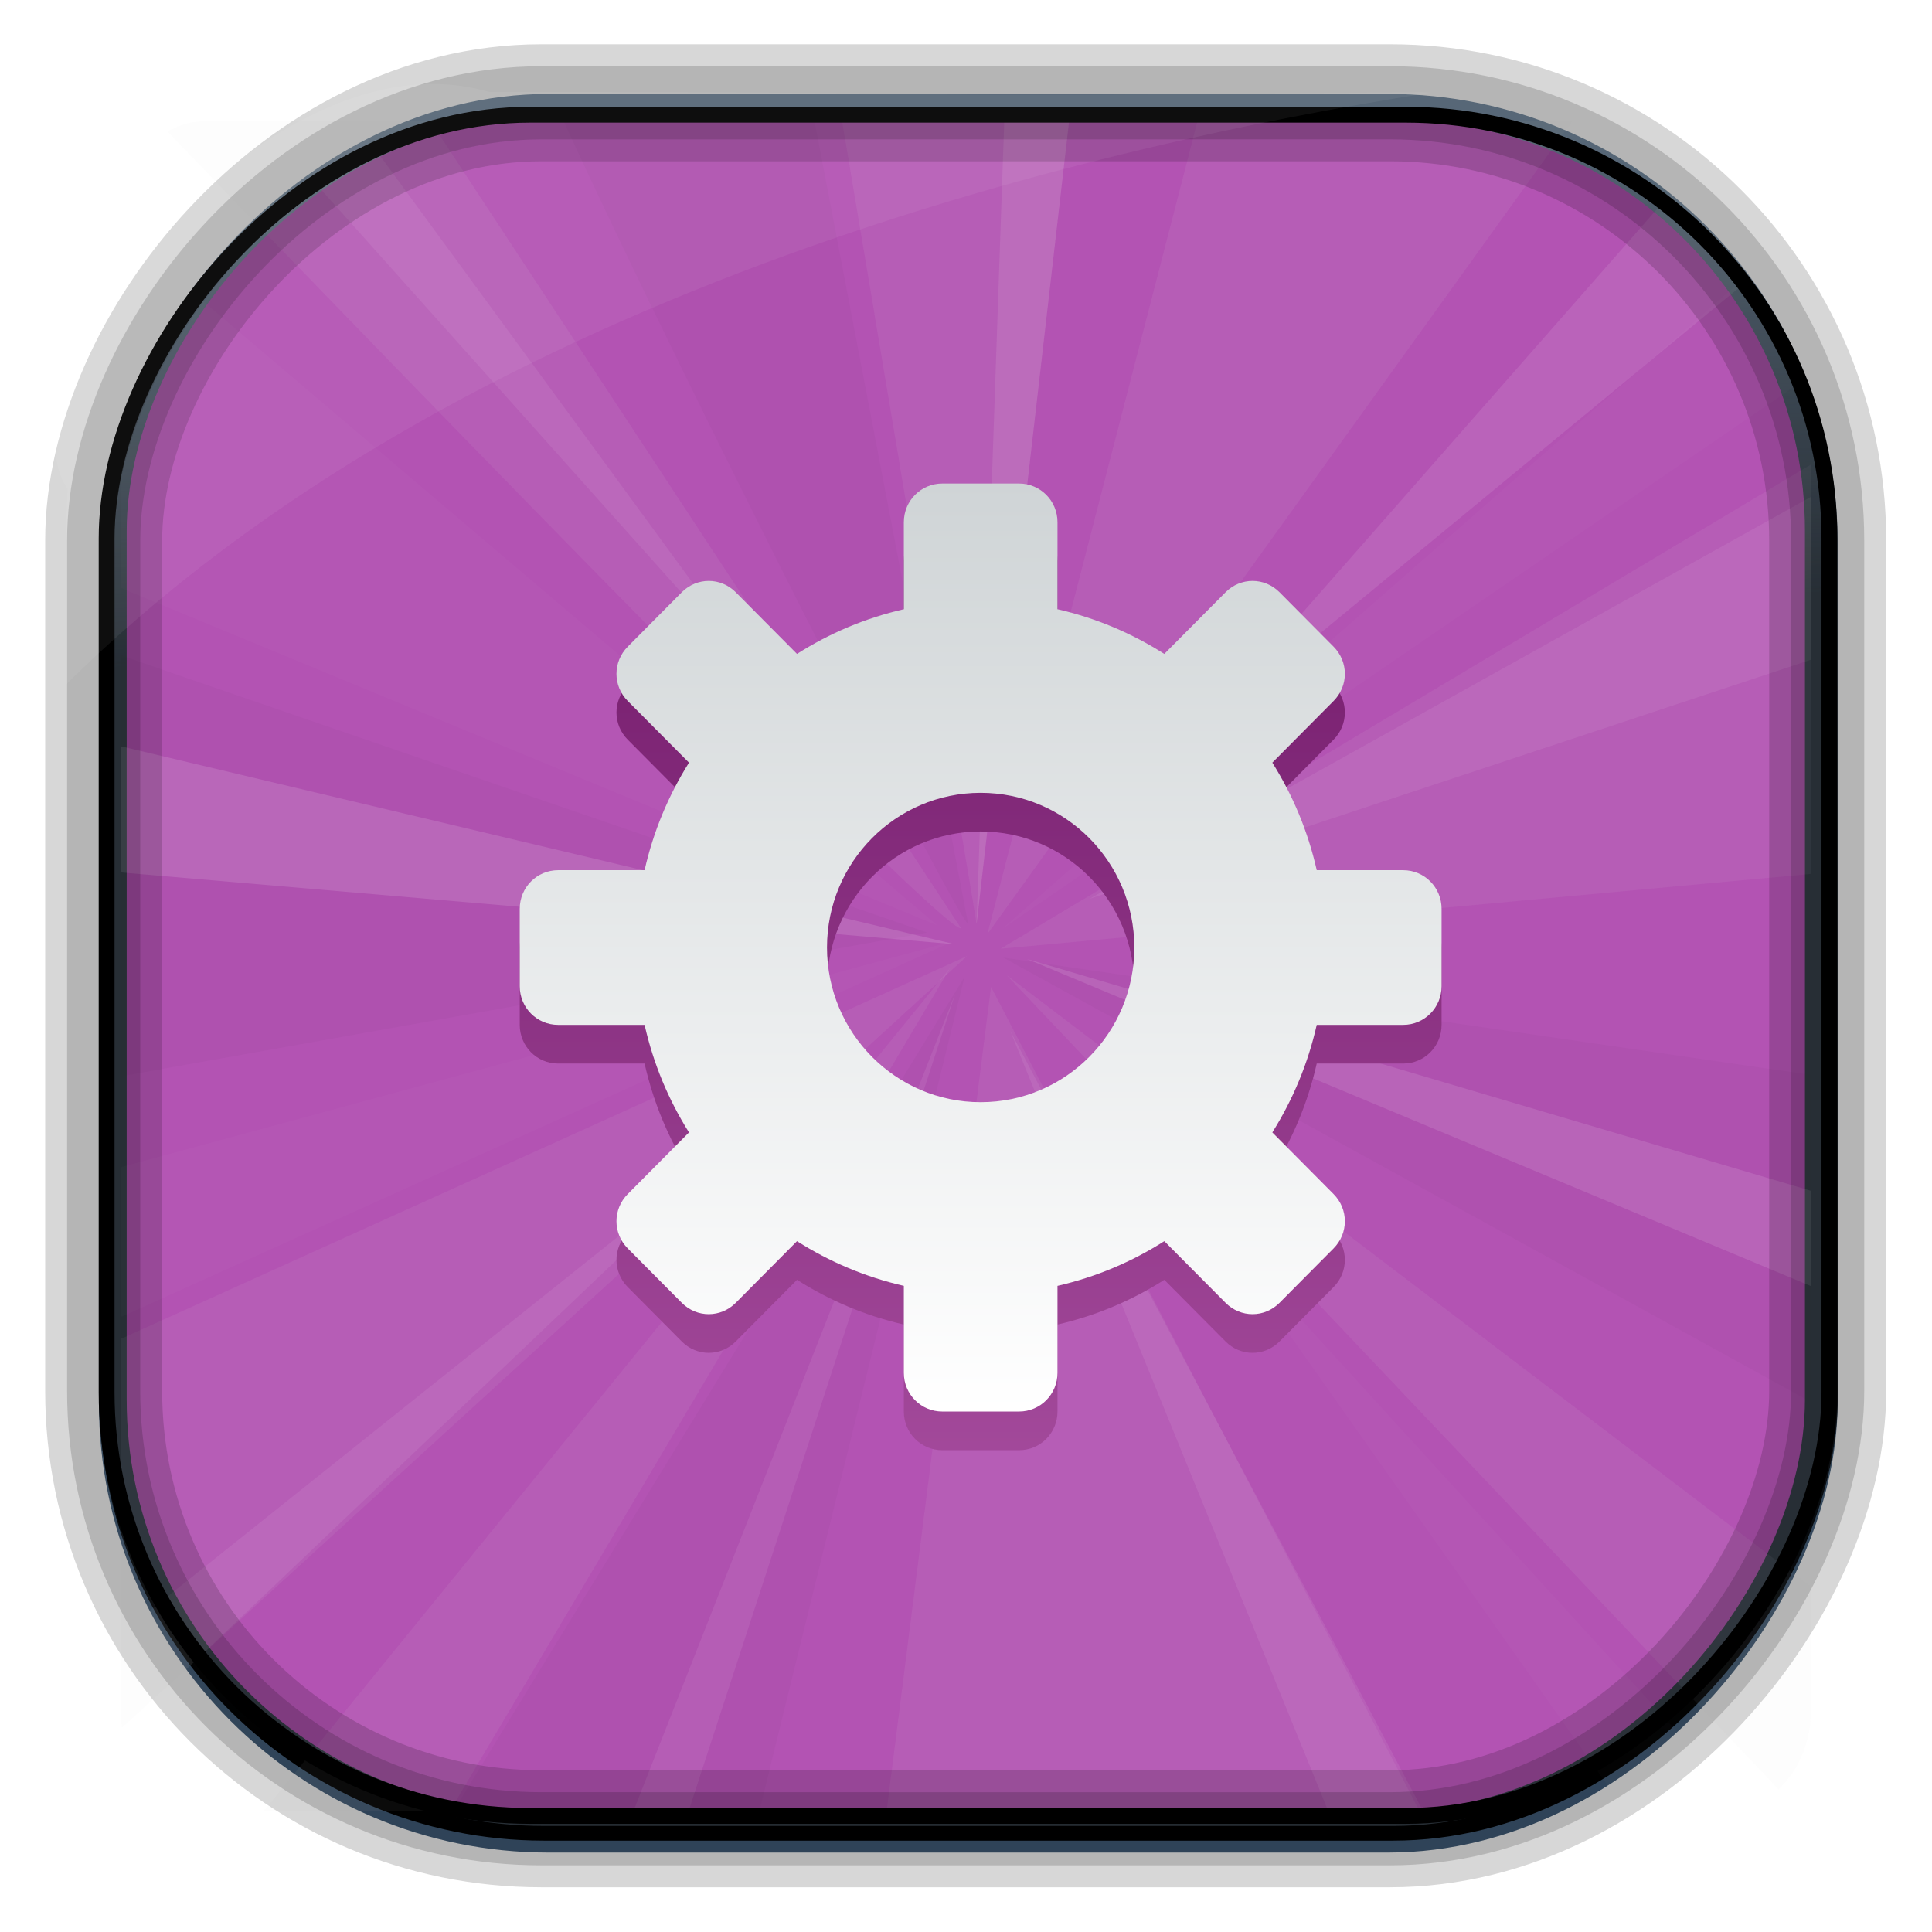 <?xml version="1.0" encoding="UTF-8" standalone="no"?>
<!-- Created with Inkscape (http://www.inkscape.org/) -->
<svg id="svg3449" xmlns:rdf="http://www.w3.org/1999/02/22-rdf-syntax-ns#" xmlns="http://www.w3.org/2000/svg" height="128" width="128" version="1.0" xmlns:cc="http://creativecommons.org/ns#" xmlns:xlink="http://www.w3.org/1999/xlink" xmlns:dc="http://purl.org/dc/elements/1.1/">
 <defs id="defs3451">
  <linearGradient id="linearGradient3514" y2="-9.103" gradientUnits="userSpaceOnUse" x2="66.492" gradientTransform="matrix(.968 0 0 .979 2.179 .166)" y1="-42.638" x1="67.952">
   <stop id="stop4620" style="stop-color:#37414b" offset="0"/>
   <stop id="stop4622" style="stop-color:#37414b;stop-opacity:0" offset="1"/>
  </linearGradient>
  <linearGradient id="linearGradient3516" y2="-11.847" gradientUnits="userSpaceOnUse" x2="58.98" gradientTransform="matrix(.968 0 0 .979 2.179 .166)" y1="-118.55" x1="57.173">
   <stop id="stop4596" offset="0"/>
   <stop id="stop4598" style="stop-opacity:0" offset="1"/>
  </linearGradient>
  <linearGradient id="linearGradient3519" y2="50.369" gradientUnits="userSpaceOnUse" x2="76.558" gradientTransform="matrix(.968 0 0 .979 3.242 -129.19)" y1="13.164" x1="76.558">
   <stop id="stop3392" style="stop-color:#425e7b" offset="0"/>
   <stop id="stop3394" style="stop-color:#7a91a7" offset="1"/>
  </linearGradient>
  <linearGradient id="linearGradient3521" y2="-8.74" gradientUnits="userSpaceOnUse" x2="60.217" gradientTransform="matrix(.968 0 0 .979 2.179 .166)" y1="-123.72" x1="60.395">
   <stop id="stop3392-4-8" style="stop-color:#425e7b" offset="0"/>
   <stop id="stop3394-8-0" style="stop-color:#7a91a7" offset="1"/>
  </linearGradient>
  <filter id="filter3174-5" color-interpolation-filters="sRGB">
   <feGaussianBlur id="feGaussianBlur3176-4" stdDeviation="1.71"/>
  </filter>
  <linearGradient id="ButtonShadow-4" x1="45.448" gradientUnits="userSpaceOnUse" y1="92.54" gradientTransform="scale(1.006 .994)" x2="45.448" y2="7.016">
   <stop id="stop3750-3" offset="0"/>
   <stop id="stop3752-57" style="stop-opacity:.588" offset="1"/>
  </linearGradient>
  <filter id="filter3174-0" color-interpolation-filters="sRGB">
   <feGaussianBlur id="feGaussianBlur3176-9" stdDeviation="1.71"/>
  </filter>
  <filter id="filter3174-7" color-interpolation-filters="sRGB">
   <feGaussianBlur id="feGaussianBlur3176-7" stdDeviation="1.71"/>
  </filter>
  <clipPath id="clipPath3613-9">
   <rect id="rect3615-2" style="fill:#fff" rx="6" ry="6" height="84" width="84" y="6" x="6"/>
  </clipPath>
  <linearGradient id="linearGradient3613-3" x1="48" gradientUnits="userSpaceOnUse" y1="20.221" x2="48" y2="138.66">
   <stop id="stop3739-03" style="stop-color:#fff" offset="0"/>
   <stop id="stop3741-5" style="stop-color:#fff;stop-opacity:0" offset="1"/>
  </linearGradient>
  <filter id="filter3794-30" height="1.384" width="1.384" color-interpolation-filters="sRGB" y="-.192" x="-.192">
   <feGaussianBlur id="feGaussianBlur3796-38" stdDeviation="5.28"/>
  </filter>
  <filter id="filter3174-8" color-interpolation-filters="sRGB">
   <feGaussianBlur id="feGaussianBlur3176-3" stdDeviation="1.71"/>
  </filter>
  <clipPath id="clipPath3613-26">
   <rect id="rect3615-4" style="fill:#fff" rx="6" ry="6" height="84" width="84" y="6" x="6"/>
  </clipPath>
  <filter id="filter3794-67" height="1.384" width="1.384" color-interpolation-filters="sRGB" y="-.192" x="-.192">
   <feGaussianBlur id="feGaussianBlur3796-4" stdDeviation="5.28"/>
  </filter>
  <filter id="filter3174-4" color-interpolation-filters="sRGB">
   <feGaussianBlur id="feGaussianBlur3176-0" stdDeviation="1.71"/>
  </filter>
  <filter id="filter3174-1" color-interpolation-filters="sRGB">
   <feGaussianBlur id="feGaussianBlur3176-1" stdDeviation="1.71"/>
  </filter>
  <linearGradient id="linearGradient9285" y2="7.016" gradientUnits="userSpaceOnUse" x2="45.448" gradientTransform="matrix(1.006 0 0 .994 -59.657 2.836)" y1="92.54" x1="45.448">
   <stop id="stop3750-7" offset="0"/>
   <stop id="stop3752-3" style="stop-opacity:.588" offset="1"/>
  </linearGradient>
  <linearGradient id="linearGradient3356" y2="7.361" gradientUnits="userSpaceOnUse" y1="44.567" gradientTransform="translate(.386 -1.06)" x2="24.819" x1="24.819">
   <stop id="stop2759" style="stop-color:#650d5c" offset="0"/>
   <stop id="stop2761" style="stop-color:#ad53a5" offset="1"/>
  </linearGradient>
  <linearGradient id="linearGradient3517" y2="37.03" gradientUnits="userSpaceOnUse" y1="13" gradientTransform="translate(.386 -.06)" x2="24" x1="24">
   <stop id="stop3521" style="stop-color:#fff" offset="0"/>
   <stop id="stop3523" style="stop-color:#cfd4d6" offset="1"/>
  </linearGradient>
 </defs>
 <rect id="rect892" style="stroke:url(#linearGradient3521);stroke-width:.974;fill:url(#linearGradient3519)" transform="scale(1,-1)" ry="29.296" height="115.54" width="114.22" y="-122.25" x="7.039"/>
 <rect id="rect892-2" style="stroke:url(#linearGradient3516);stroke-width:.974;fill:url(#linearGradient3514)" transform="scale(1,-1)" ry="28.993" height="114.35" width="114.22" y="-121.46" x="7.06"/>
 <g id="g14466" transform="matrix(2.545 0 0 -2.562 2.909 126.67)">
  <rect id="rect810" style="fill:#b353b3" ry="10.607" height="43.689" width="43.689" y="2.637" x="2.155"/>
  <g id="g3503" transform="matrix(1 0 0 1.214 0 -5.897)">
   <path id="path13905" style="opacity:.071;fill:#eeeeec;fill-rule:evenodd" d="m5.719 7 17.875 17.969-13.032-17.969h-4.843z"/>
   <path id="path13907" style="opacity:.071;fill:#eeeeec;fill-rule:evenodd" d="m45.156 7.469-20.094 17.343 20.938-13.031v-2.625c0-0.7-0.331-1.292-0.844-1.687z"/>
   <path id="path13909" style="opacity:.071;fill:#eeeeec;fill-rule:evenodd" d="m24.906 25.375 21.094 10.313v-8.719l-21.094-1.594z"/>
   <path id="path13911" style="opacity:.071;fill:#eeeeec;fill-rule:evenodd" d="m24.562 25.688 5.469 17.312h9.75l-15.219-17.312z"/>
   <path id="path13913" style="opacity:.071;fill:#eeeeec;fill-rule:evenodd" d="m23.875 25.812c-0.411-0.147-13.924 11.249-20.656 16.969 0.285 0.138 0.599 0.219 0.937 0.219h5.906l13.813-17.188z"/>
   <path id="path13915" style="opacity:.021;fill-rule:evenodd" d="m2 22.656v8.969l21-5.906-21-3.063z"/>
   <path id="path13917" style="opacity:.071;fill:#eeeeec;fill-rule:evenodd" d="m2.031 8.781c-0.021 0.122-0.031 0.246-0.031 0.375v7.906l22.031 8.156-22-16.438z"/>
   <path id="path13919" style="opacity:.071;fill:#eeeeec;fill-rule:evenodd" d="m21.938 7 2.718 17.562 11.156-17.562h-13.874z"/>
   <path id="path13921" style="opacity:.071;fill:#eeeeec;fill-rule:evenodd" d="m24.281 25.906-3.5 17.094h5.907l-2.407-17.094z"/>
   <path id="path13923" style="opacity:.021;fill-rule:evenodd" d="m10.656 7 13.313 17.781-5.344-17.781h-7.969z"/>
   <path id="path13925" style="opacity:.021;fill:#fff;fill-rule:evenodd" d="m41.188 7-11 12.75l14.156-12.688c-0.162-0.038-0.326-0.062-0.5-0.062h-2.656z"/>
   <path id="path13927" style="opacity:.021;fill-rule:evenodd" d="m46 15.719-21.031 9.469 21.031-2.5v-6.969z"/>
   <path id="path13929" style="opacity:.021;fill:#fff;fill-rule:evenodd" d="m24.969 25.812 21.031 15.094c0.001-0.021 0-0.041 0-0.062v-3.25l-21.031-11.782z"/>
   <path id="path13931" style="opacity:.021;fill-rule:evenodd" d="m24.062 25.906c-0.134-0.144-7.293 11.306-10.531 17.094h6.531l4-17.094z"/>
   <path id="path13933" style="opacity:.021;fill:#fff;fill-rule:evenodd" d="m23.25 25.875-21.25 7.187v7.594l21.25-14.781z"/>
   <path id="path13935" style="opacity:.021;fill:#fff;fill-rule:evenodd" d="m2 17.531v3.188l21.656 4.812-21.656-8z"/>
   <path id="path13937" style="opacity:.071;fill:#fff;fill-rule:evenodd" d="m15.344 7 8.375 17.406l-6.938-17.406h-1.437z"/>
   <path id="path13939" style="opacity:.111;fill:#fff;fill-rule:evenodd" d="m46 18.188-20.406 6.968 20.406-4.937v-2.031z"/>
   <path id="path13941" style="opacity:.128;fill:#fff;fill-rule:evenodd" d="m23.719 25.469-21.719 1.531v2.688l21.719-4.219z"/>
   <path id="path13943" style="opacity:.07;fill:#fff;fill-rule:evenodd" d="m19.219 30.562-13.594 12.438h2.469l11.125-12.438z"/>
   <path id="path13945" style="opacity:.093;fill:#fff;fill-rule:evenodd" d="m29.844 29.812 14.156 13.188c1.125-0.081 2-1.01 2-2.156v-0.125l-16.156-10.907z"/>
   <path id="path13947" style="opacity:.071;fill:#fff;fill-rule:evenodd" d="m27.219 26.438 18.781 8.562v-3.469l-18.781-5.093z"/>
   <path id="path13949" style="opacity:.067;fill:#fff;fill-rule:evenodd" d="m2.031 8.719c-0.029 0.141-0.031 0.287-0.031 0.437v1.625l16.688 10.907-16.657-12.969z"/>
   <path id="path13951" style="opacity:.073;fill:#fff;fill-rule:evenodd" d="m33.438 7-8.282 16.625 10.75-16.625h-2.468z"/>
   <path id="path9905" style="opacity:.101;fill:#eeeeec;fill-rule:evenodd" d="m24.281 25.906 0.719 17.094h1.688l-2.407-17.094z"/>
  </g>
  <path id="path3576" style="fill:url(#linearGradient3356)" d="m23.386 11.94c-0.554 0-1 0.446-1 1v2.25c-1.005 0.229-1.935 0.622-2.781 1.156l-1.594-1.594c-0.392-0.392-1.014-0.392-1.406 0l-1.406 1.406c-0.392 0.392-0.392 1.014 0 1.406l1.594 1.594c-0.535 0.846-0.927 1.776-1.156 2.781h-2.25c-0.554 0-1 0.446-1 1v2c0 0.554 0.446 1 1 1h2.25c0.229 1.005 0.622 1.935 1.156 2.781l-1.594 1.594c-0.392 0.392-0.392 1.014 0 1.406l1.406 1.406c0.392 0.392 1.014 0.392 1.406 0l1.594-1.594c0.846 0.535 1.776 0.927 2.781 1.156v2.25c0 0.554 0.446 1 1 1h2c0.554 0 1-0.446 1-1v-2.25c1.005-0.229 1.935-0.622 2.781-1.156l1.594 1.594c0.392 0.392 1.014 0.392 1.406 0l1.406-1.406c0.392-0.392 0.392-1.014 0-1.406l-1.594-1.594c0.535-0.846 0.927-1.776 1.156-2.781h2.25c0.554 0 1-0.446 1-1v-2c0-0.554-0.446-1-1-1h-2.25c-0.229-1.005-0.622-1.935-1.156-2.781l1.594-1.594c0.392-0.392 0.392-1.014 0-1.406l-1.406-1.406c-0.392-0.392-1.014-0.392-1.406 0l-1.594 1.594c-0.846-0.535-1.776-0.927-2.781-1.156v-2.25c0-0.554-0.446-1-1-1h-2zm1 8c2.208-0 4 1.792 4 4s-1.792 4-4 4c-2.208 0-4-1.792-4-4 0-2.208 1.792-4 4-4z"/>
  <path id="rect3557" style="fill:url(#linearGradient3517)" d="m23.386 12.94c-0.554 0-1 0.446-1 1v2.25c-1.005 0.229-1.935 0.622-2.781 1.156l-1.594-1.594c-0.392-0.392-1.014-0.392-1.406 0l-1.406 1.406c-0.392 0.392-0.392 1.014 0 1.406l1.594 1.594c-0.535 0.846-0.927 1.776-1.156 2.781h-2.25c-0.554 0-1 0.446-1 1v2c0 0.554 0.446 1 1 1h2.25c0.229 1.005 0.622 1.935 1.156 2.781l-1.594 1.594c-0.392 0.392-0.392 1.014 0 1.406l1.406 1.406c0.392 0.392 1.014 0.392 1.406 0l1.594-1.594c0.846 0.535 1.776 0.927 2.781 1.156v2.25c0 0.554 0.446 1 1 1h2c0.554 0 1-0.446 1-1v-2.25c1.005-0.229 1.935-0.622 2.781-1.156l1.594 1.594c0.392 0.392 1.014 0.392 1.406 0l1.406-1.406c0.392-0.392 0.392-1.014 0-1.406l-1.594-1.594c0.535-0.846 0.927-1.776 1.156-2.781h2.25c0.554 0 1-0.446 1-1v-2c0-0.554-0.446-1-1-1h-2.25c-0.229-1.005-0.622-1.935-1.156-2.781l1.594-1.594c0.392-0.392 0.392-1.014 0-1.406l-1.406-1.406c-0.392-0.392-1.014-0.392-1.406 0l-1.594 1.594c-0.846-0.535-1.776-0.927-2.781-1.156v-2.25c0-0.554-0.446-1-1-1h-2zm1 8c2.208-0 4 1.792 4 4s-1.792 4-4 4c-2.208 0-4-1.792-4-4 0-2.208 1.792-4 4-4z"/>
 </g>
 <rect id="rect892-2-7-8" style="opacity:.159;stroke:#000;stroke-width:4.845;fill:none" transform="scale(1,-1)" ry="28.993" height="114.35" width="114.22" y="-121.16" x="6.868"/>
 <rect id="rect892-2-7-1" style="opacity:.159;stroke:#000;stroke-width:7.751;fill:none" transform="scale(1,-1)" ry="28.993" height="114.35" width="114.22" y="-121.16" x="6.869"/>
 <rect id="rect892-2-7-2-9" ry="28.067" style="stroke:#000;stroke-width:1.049;fill:none" transform="scale(1,-1)" height="112.71" width="114.14" y="-120.31" x="7.064"/>
 <path id="path1187" style="fill:#fff;fill-opacity:.057" d="m32.415 6.091c-14.891-4.33-32.779 19.454-27.93 26.295-0.043 0.716-0.077 1.444-0.077 2.173v10.76c25.899-25.61 66.753-35.479 90.375-39.179-0.225-0.026-0.46-0.031-0.691-0.031-41.576 0.387-23.653-0.019-61.677-0.019z"/>
 <g id="layer2" style="display:none" transform="translate(137.63 15.959)">
  <rect id="rect3745" style="opacity:.9;filter:url(#filter3174-5);fill:url(#ButtonShadow-4)" rx="6" ry="6" height="85" width="86" y="7" x="5"/>
 </g>
 <g id="layer2-3" style="display:none" transform="translate(146.29 14.997)">
  <rect id="rect3745-4" style="opacity:.9;filter:url(#filter3174-0);fill:url(#ButtonShadow-4)" rx="6" ry="6" height="85" width="86" y="7" x="5"/>
 </g>
 <g id="layer2-4" style="display:none" transform="translate(176.76 -8.736)">
  <rect id="rect3745-7" style="opacity:.9;filter:url(#filter3174-7);fill:url(#ButtonShadow-4)" rx="6" ry="6" height="85" width="86" y="7" x="5"/>
 </g>
 <g id="layer2-2" style="display:none" transform="translate(143.15 5.055)">
  <rect id="rect3745-9" style="opacity:.9;filter:url(#filter3174-8);fill:url(#ButtonShadow-4)" rx="6" ry="6" height="85" width="86" y="7" x="5"/>
 </g>
 <g id="layer5-4" style="display:none" transform="translate(143.15 5.055)">
  <rect id="rect3171-7" style="opacity:.3;filter:url(#filter3794-30);stroke:#fff;stroke-linecap:round;stroke-width:.5;fill:url(#linearGradient3613-3)" clip-path="url(#clipPath3613-9)" rx="12" ry="12" height="66" width="66" y="15" x="15"/>
 </g>
 <g id="layer2-1" style="display:none" transform="translate(160.47 -5.817)">
  <rect id="rect3745-8" style="opacity:.9;filter:url(#filter3174-4);fill:url(#ButtonShadow-4)" rx="6" ry="6" height="85" width="86" y="7" x="5"/>
 </g>
 <g id="layer5-46" style="display:none" transform="translate(160.47 -5.817)">
  <rect id="rect3171-2" style="opacity:.1;filter:url(#filter3794-67);stroke:#fff;stroke-linecap:round;stroke-width:.5;fill:url(#linearGradient3613-3)" clip-path="url(#clipPath3613-26)" rx="12" ry="12" height="66" width="66" y="15" x="15"/>
 </g>
 <rect id="rect3745-82" style="opacity:.9;filter:url(#filter3174-1);display:none;fill:url(#linearGradient9285)" rx="6" ry="6" height="85" width="86" y="9.836" x="-54.657"/>
</svg>
